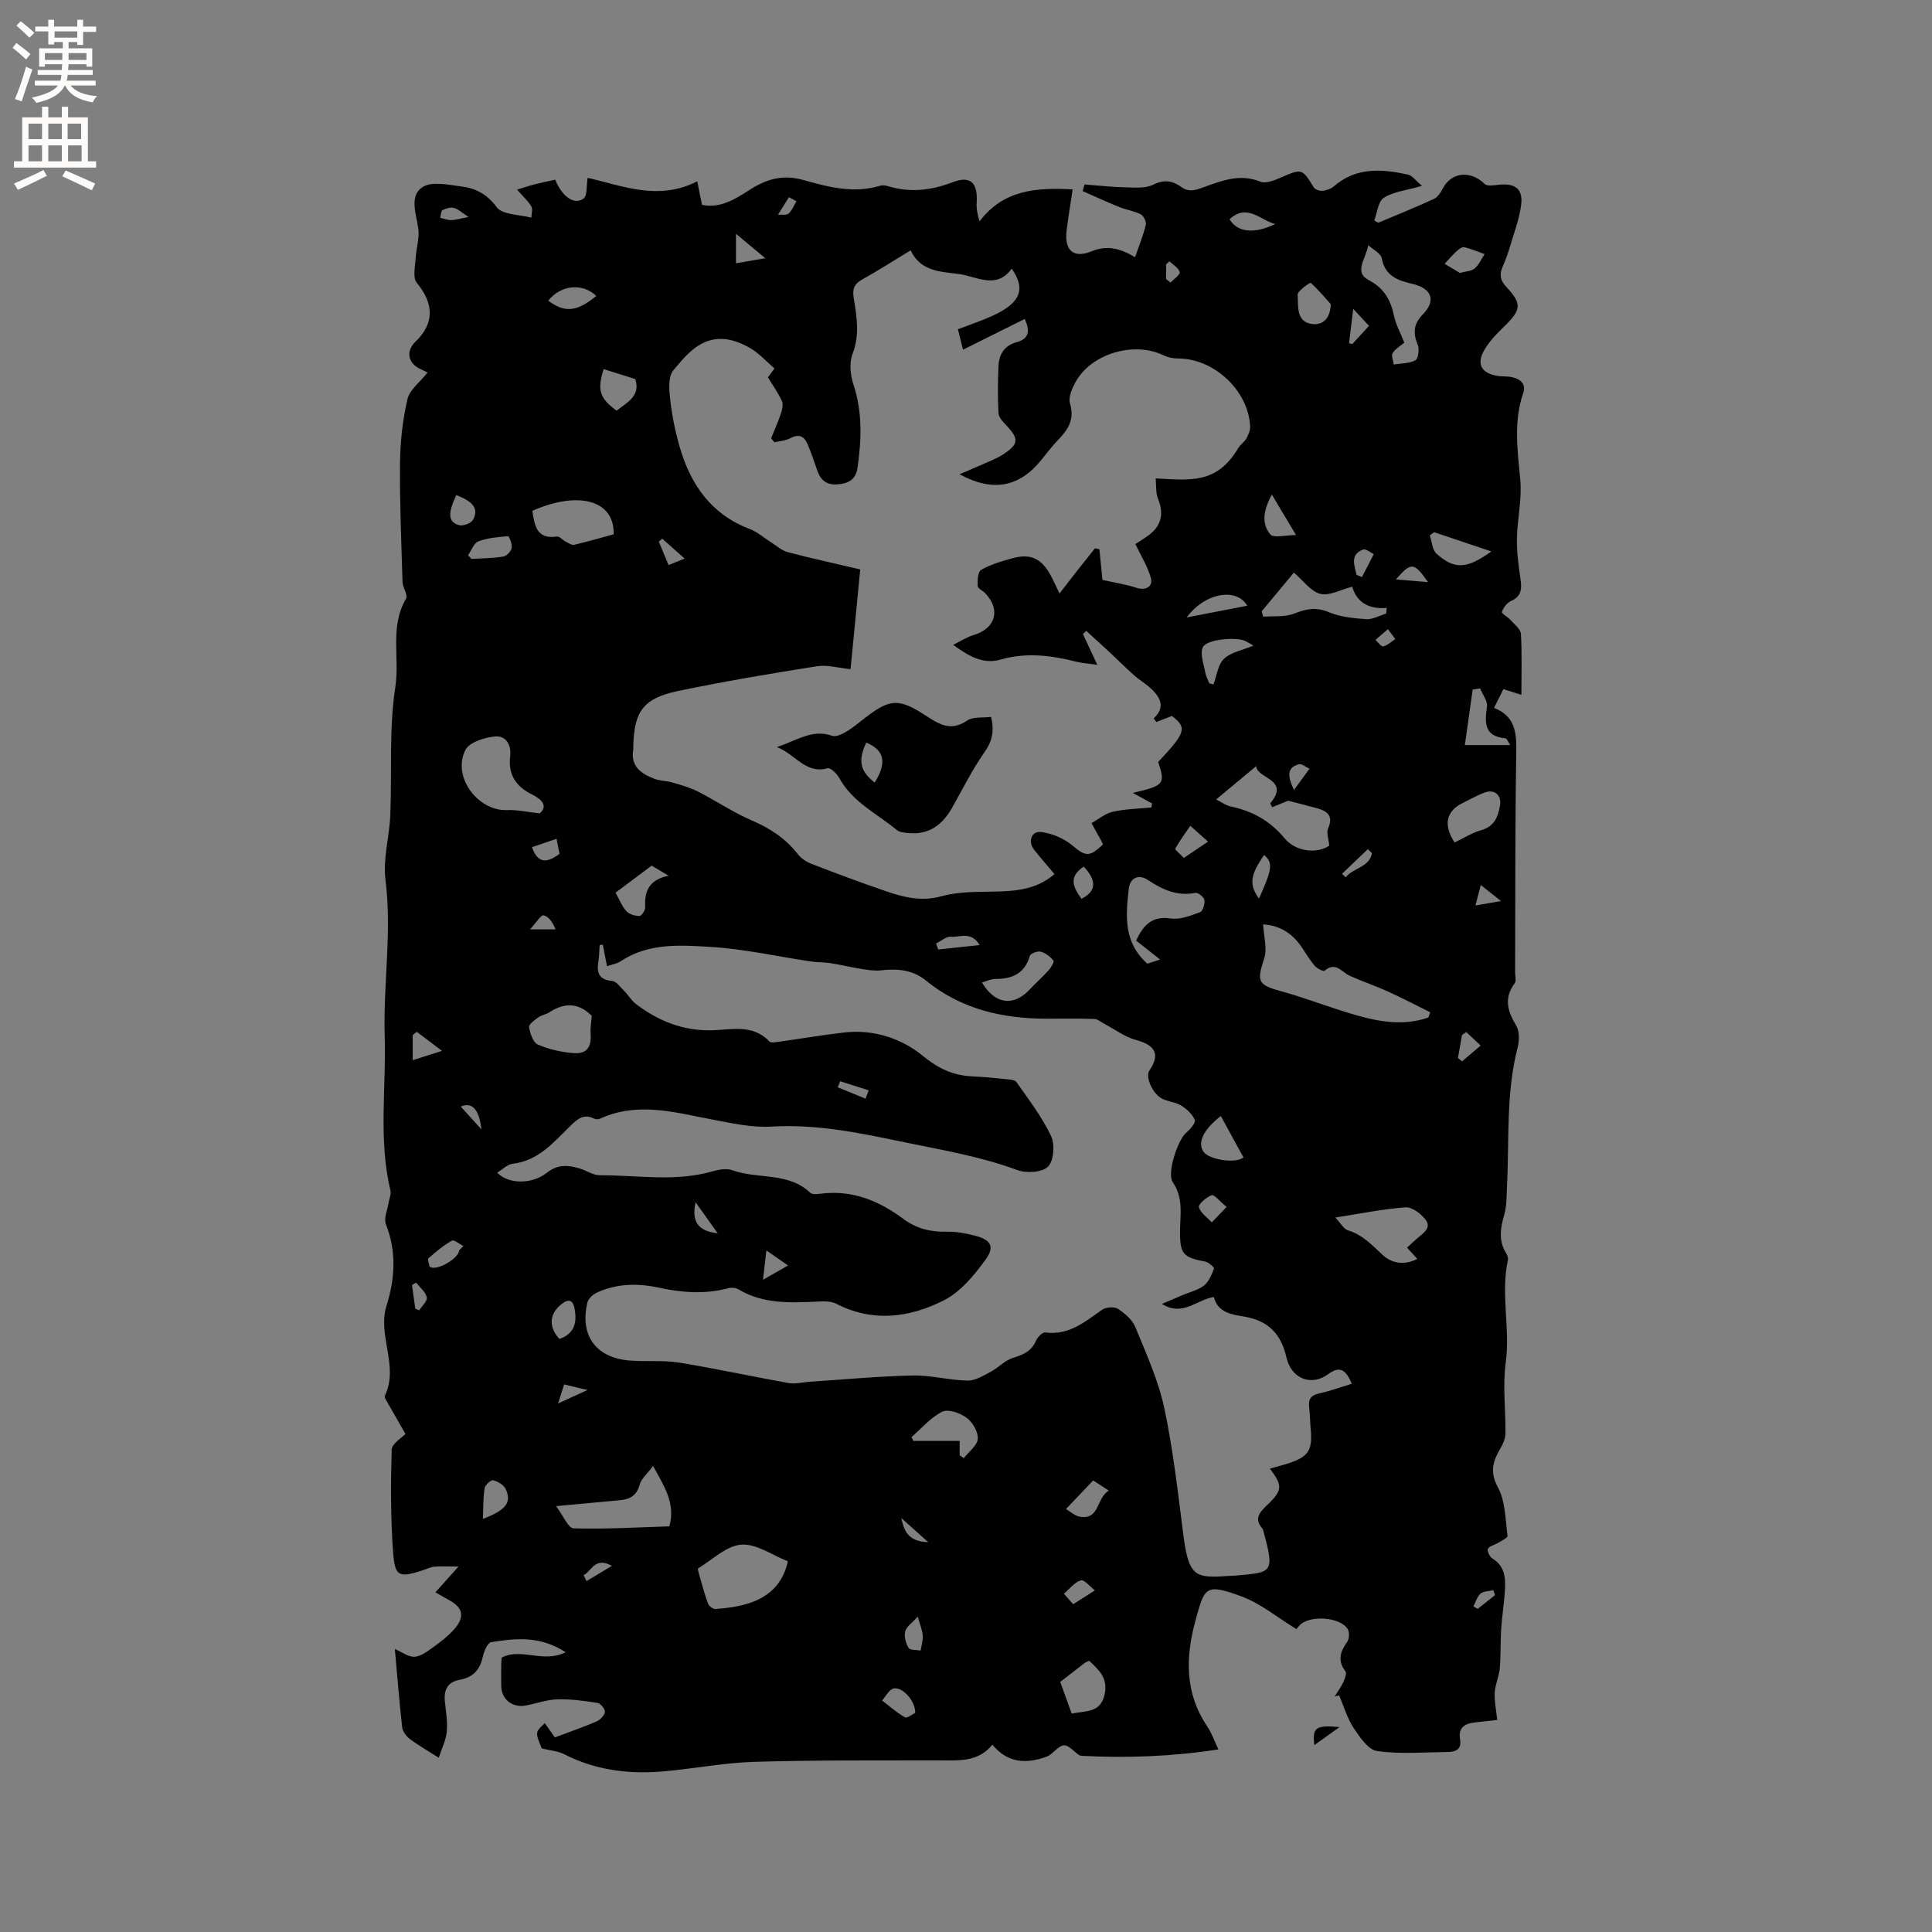 <svg enable-background="new 0 0 400 400" viewBox="0 0 400 400" xmlns="http://www.w3.org/2000/svg"><rect x="0" y="0" width="400" height="400" fill="#808080" stroke="none"/><g fill="#010102"><path d="m88.52 77.13c-.41-.2-.95-.49-1.5-.74-2.58-1.17-3.03-3.7-1-5.65 3.95-3.78 3.84-7.87.25-12.22-.84-1.02-.32-3.26-.23-4.93.11-2.11.85-4.27.56-6.3-.43-3.05-1.92-6.72.87-8.55 1.92-1.26 5.39-.48 8.1-.13 2.91.37 5.25 1.57 7.26 4.28 1.19 1.61 4.71 1.51 7.18 2.17.01-.8.33-1.77-.02-2.35-.69-1.15-1.74-2.08-2.94-3.45 1.68-.51 2.66-.85 3.66-1.1 1.42-.36 2.85-.65 4.24-.96 1.41 3.5 3.94 5.32 5.85 3.92.83-.61.59-2.69.87-4.3 6.95 1.55 14.54 4.89 22.69.72.29 1.43.61 3.01.98 4.87 3.79.81 6.99-1.26 9.81-3.07 3.58-2.31 6.95-3.24 11.06-2.1 5.2 1.45 10.44 2.88 15.91 1.24.48-.15 1.09-.13 1.58.02 4.62 1.43 8.98.97 13.55-.78 3.75-1.44 5.22.2 4.96 4.23-.08 1.18.15 2.39.59 3.88 5-6.59 11.81-7.02 19.28-6.62-.44 2.97-.91 5.74-1.25 8.54-.49 4.09 1.41 5.82 5.17 4.28 3.23-1.32 5.94-.61 9 1.22.82-2.37 1.69-4.48 2.22-6.68.16-.64-.44-1.89-1.04-2.2-1.38-.71-3.01-.92-4.46-1.51-2.55-1.03-5.05-2.19-7.57-3.3.13-.46.26-.91.39-1.37 2.79.21 5.58.53 8.37.59 1.96.04 4.2.27 5.84-.54 2.28-1.14 4.02-.82 5.82.47 1.58 1.13 2.83.7 4.58.07 3.73-1.35 7.56-2.9 11.79-1.17 1.1.45 2.86-.25 4.15-.81 4.5-1.94 4.44-1.98 6.93 2.02.28.45 1.22.74 1.81.68.81-.08 1.73-.4 2.33-.92 4.6-4.01 9.91-3.61 15.29-2.45.94.2 1.69 1.31 2.96 2.35-3.32.96-5.94 1.21-7.91 2.47-1.19.76-1.36 3.1-1.97 4.7.52.27.76.49.88.44 3.84-1.6 7.69-3.17 11.47-4.91.76-.35 1.37-1.27 1.78-2.07 1.8-3.51 5.78-3.91 8.73-1.02.53.52 1.94.27 2.92.16 3.37-.36 5.04.85 4.63 4.14-.36 2.87-1.42 5.66-2.25 8.47-.45 1.51-.99 3.01-1.62 4.46-.72 1.67-.4 2.82.9 4.2 3.14 3.33 2.91 4.66-.26 7.79-1.65 1.62-3.37 3.3-4.47 5.28-1.58 2.82-.5 4.63 2.65 5.21 1.04.19 2.14.06 3.16.29 1.74.4 2.98 1.36 2.29 3.38-2.02 5.92-1.13 11.86-.58 17.89.37 4.03-.64 8.17-.7 12.26-.04 2.82.37 5.65.77 8.46.28 1.98.08 3.44-2.01 4.36-.83.37-1.57 1.38-1.86 2.25-.11.33 1.24 1.06 1.82 1.71.79.89 2.05 1.85 2.11 2.83.24 4.07.1 8.16.1 12.63-1.74-.55-2.61-.82-3.73-1.18-.59 1.19-1.19 2.39-1.94 3.88 4.64 1.81 4.67 5.51 4.6 9.65-.24 15.06-.18 30.12-.23 45.17 0 .74.28 1.71-.08 2.19-2.3 3.07-1.5 5.79.31 8.79.71 1.19.64 3.18.26 4.64-2.4 9.38-1.69 18.96-2.17 28.47-.1 2-.02 4.09-.56 5.98-.79 2.75-1.25 5.33.33 7.92.26.43.52 1.05.42 1.5-1.55 7.07.52 14.19-.46 21.32-.65 4.76.01 9.7-.05 14.55-.01 1.03-.46 2.14-1 3.05-1.54 2.63-2.35 4.84-.58 8.11 1.57 2.89 1.55 6.68 2.01 10.1.05.39-1.27 1.01-2 1.46-.7.43-1.75.61-2.06 1.21-.22.42.37 1.66.92 2 2.52 1.51 2.75 3.9 2.61 6.38-.15 2.75-.61 5.48-.79 8.22-.18 2.71-.05 5.44-.29 8.15-.15 1.68-.94 3.3-1.04 4.97-.1 1.77.29 3.56.51 5.71-1.18.13-2.9.33-4.63.51-2.1.22-3.47 1.11-3.06 3.47.37 2.13-.91 2.63-2.56 2.65-4.88.05-9.82.48-14.6-.19-1.83-.25-3.61-2.87-4.87-4.77-1.34-2.03-2.03-4.48-3-6.75-.31.07-.61.13-.92.2.6-.97 1.29-1.89 1.76-2.92.33-.7.77-1.85.46-2.26-1.68-2.21-1.11-4.05.34-6.08.44-.62.54-1.94.17-2.59-1.48-2.66-8.14-3.07-10.11-.75-.27.32-.53.65-.55.67-3.92-2.39-7.41-5.32-11.44-6.8-7.49-2.76-7.58-1.78-9.43 4.92-2.09 7.58-2.3 15.06 2.39 21.99.92 1.36 1.46 2.97 2.33 4.8-9.65 1.48-18.91 1.81-28.22 1.33-.21-.01-.45-.04-.61-.15-1.08-.72-2.24-2.16-3.2-2.03-1.27.17-2.25 1.88-3.57 2.36-4.02 1.44-7.91 1.48-11.2-2.49-2.99 3.7-7.09 3.24-11.12 3.25-12.72.03-25.45-.08-38.16.3-6.43.19-12.83 1.49-19.26 2.01-6.96.56-13.73-.33-20.08-3.57-1.34-.69-2.98-.79-4.67-1.22-1.39-3.35-1.39-3.35.63-5.23.84 1.19 1.65 2.37 2.07 2.95 3.03-1.14 5.87-2.11 8.61-3.29.76-.33 1.64-1.21 1.76-1.96.09-.56-.87-1.78-1.49-1.88-2.76-.44-5.58-.83-8.36-.75-2.19.06-4.35.87-6.53 1.28-2.76.51-5.01-1.25-5.08-3.96-.04-1.59-.01-3.18 0-4.77 0-.41.07-.83.1-1.2 4.01-2.1 8.56 1.23 13.23-1.1-5.35-3.49-10.43-2.87-15.43-2.09-.73.11-1.49 1.92-1.73 3.05-.58 2.71-2.06 4.27-4.79 4.75-2.43.43-3.29 2.03-3.06 4.39.2 2.11.6 4.25.4 6.34-.17 1.8-1.06 3.54-1.66 5.4-2.49-1.59-4.34-2.63-6.01-3.9-.73-.56-1.47-1.56-1.57-2.43-.61-5.47-1.04-10.95-1.51-16.18 1.44.61 2.83 1.7 4.13 1.6 1.39-.11 2.77-1.24 4.01-2.12 1.46-1.05 2.91-2.18 4.09-3.51 2.34-2.63 1.93-4.53-1.11-6.16-.83-.45-1.65-.94-2.72-1.55 1.39-1.55 2.7-3.01 4.78-5.33-2.28 0-3.67-.09-5.03.03-.82.08-1.61.5-2.42.76-4.86 1.56-5.72 1.33-6.09-3.71-.52-7.06-.51-14.18-.3-21.27.04-1.27 2.12-2.47 2.85-3.27-1.34-2.34-2.77-4.82-4.18-7.31-.1-.17-.14-.46-.07-.62 2.95-6.15-1.59-12.44.33-18.6 1.76-5.65 2.11-11.2-.12-16.87-.49-1.24.34-3.01.57-4.53.13-.82.54-1.7.37-2.45-2.53-10.59-.86-21.33-1.19-31.99-.33-10.78 1.53-21.52.16-32.37-.55-4.31.8-8.84.99-13.28.37-8.89-.29-17.92 1.05-26.65.93-6.06-1.2-12.49 2.22-18.26.44-.74-.69-2.27-.73-3.44-.25-8.25-.6-16.51-.52-24.76.05-4.38.55-8.84 1.54-13.1.45-1.96 2.58-3.52 4.16-5.52zm108.83 56.38c1.42-.7 2.78-1.6 4.28-2.05 4.5-1.35 5.61-5.23 2.35-8.64-.51-.53-1.53-.98-1.56-1.5-.05-1.15.03-2.96.71-3.34 1.97-1.11 4.22-1.78 6.43-2.39 3.78-1.04 6-.02 7.92 3.44.64 1.15 1.15 2.36 1.88 3.85 1.38-1.79 2.53-3.29 3.7-4.78 1.21-1.54 2.43-3.06 3.65-4.58.3.06.61.13.91.19.25 2.48.49 4.96.63 6.35 2.8.63 4.97.95 7.01 1.63 1.87.63 3.53-.18 3.01-2.04-.66-2.36-2.02-4.51-3.2-7.01.58-.39 1.77-1.08 2.85-1.91 2.59-1.96 3.05-4.49 1.84-7.44-.51-1.25-.35-2.78-.49-4.24 7.28.37 12.66 1.19 17.11-6.3.42-.71 1.24-1.2 1.64-1.92.43-.77.85-1.71.81-2.56-.38-7.44-7.48-14.04-14.91-14.05-1.02 0-2.13-.21-3.04-.66-6.06-2.96-14.97-.36-18.19 5.52-.73 1.33-1.55 3.19-1.16 4.44 1.01 3.3-.38 5.41-2.45 7.55-1.32 1.37-2.46 2.91-3.68 4.39-4.49 5.43-9.96 6.43-16.74 2.73 1.59-.68 2.92-1.23 4.23-1.82 1.63-.74 3.35-1.35 4.84-2.32 3.22-2.11 3.24-3.2.65-5.95-.69-.74-1.6-1.66-1.65-2.54-.18-3.27-.15-6.56 0-9.83.11-2.41 1.25-4.2 3.77-4.89 2.3-.63 2.95-2.05 1.65-4.8-4.23 2.11-8.31 4.14-12.77 6.36-.33-1.33-.69-2.76-1.05-4.23 2.68-1.03 4.99-1.79 7.19-2.8 5.75-2.66 6.93-5.46 3.94-9.75-3.16 4.37-7.16 1.64-10.81 1.13-3.77-.52-8.01-.45-10.11-4.92-3.54 2.15-6.73 4.2-10.04 6.04-1.66.92-2.05 1.96-1.75 3.82.63 3.83 1.29 7.63-.24 11.58-.71 1.83-.46 4.37.18 6.31 1.9 5.73 1.68 11.46.85 17.28-.35 2.44-1.92 3.27-4.19 3.43-2.32.16-3.52-.98-4.2-3.03-.6-1.8-1.23-3.6-1.97-5.35-.71-1.64-1.83-2.12-3.57-1.18-.96.52-2.17.57-3.27.84-.23-.28-.46-.55-.69-.83.67-1.67 1.42-3.31 1.99-5.01.28-.84.57-1.94.26-2.66-.75-1.69-1.86-3.22-2.91-4.95.32-.43.81-1.08 1.36-1.83-1.7-1.47-3.15-3.11-4.94-4.16-1.7-1-3.73-1.84-5.66-1.95-4.82-.28-7.71 3.33-10.35 6.5-1.12 1.35-.86 4.16-.62 6.24.37 3.24 1.04 6.49 1.95 9.63 2.25 7.79 6.51 13.93 14.47 16.96 1.62.62 3 1.87 4.5 2.81 1.11.7 2.16 1.67 3.38 1.99 4.89 1.29 9.84 2.37 15.02 3.58-.68 6.97-1.33 13.76-2 20.65-2.58-.25-4.85-.94-6.97-.6-9.62 1.53-19.23 3.13-28.76 5.13-7.21 1.51-9.11 4.25-9.25 11.5 0 .21.01.43-.02.64-.57 3.49 1.68 4.99 4.38 6.03 1.16.45 2.51.41 3.72.76 1.8.53 3.64 1.04 5.3 1.88 3.74 1.91 7.25 4.3 11.09 5.95 3.81 1.64 7.06 3.75 9.61 7.03.67.86 1.73 1.57 2.75 1.97 5.13 1.98 10.29 3.91 15.49 5.69 3.7 1.27 7.36 2.18 11.46 1.04 3.17-.88 6.64-.91 9.98-.95 4.78-.06 9.45-.2 13.44-3.64-1.51-1.79-2.9-3.38-4.22-5.04-1.35-1.71-.56-3.95 1.51-3.67 2.22.3 4.63 1.31 6.35 2.73 2.79 2.32 3.5 2.57 6.4-.15-.12-.26-.24-.55-.38-.82-.66-1.2-1.33-2.4-2-3.6 1.47-.81 2.86-2.01 4.43-2.36 2.59-.58 5.31-.62 7.97-.88.05-.28.1-.55.15-.83-1.27-.69-2.54-1.39-4-2.19 6.51-1.5 6.77-1.84 5.26-6.41 5.77-6.12 6.02-7.09 2.83-9.52-1.22.48-2.21.87-3.2 1.26-.19-.26-.37-.52-.56-.77 2.33-2.11 1.5-4.08-.18-5.8-1.15-1.18-2.64-2.01-3.88-3.11-1.76-1.56-3.41-3.23-5.13-4.83-1.58-1.47-3.19-2.92-4.78-4.37-.23.22-.46.44-.68.66.9 1.93 1.8 3.86 2.97 6.37-2.04-.29-3.19-.35-4.29-.63-5.19-1.32-10.41-1.98-15.65-.47-3.62 1.06-6.55-.59-9.89-3.03zm-72.54 62.08c-.22.02-.44.04-.66.07-.08 1.11-.07 2.23-.25 3.32-.37 2.31-.01 3.86 2.83 4.11.88.08 1.71 1.28 2.48 2.05.88.88 1.53 2.04 2.51 2.77 4.59 3.47 9.62 5.51 15.57 5.4 4.07-.08 8.55-1.37 12.01 2.32.34.36 1.4.13 2.11.03 4.51-.62 9-1.4 13.53-1.91 5.96-.67 11.79 1.31 15.97 4.74 3.4 2.8 6.45 4.19 10.52 4.37 2.22.1 4.44.31 6.65.55.82.09 2.01.11 2.37.63 2.54 3.62 5.27 7.18 7.15 11.13.83 1.74.59 5.14-.61 6.36-1.19 1.21-4.49 1.42-6.37.72-7.58-2.82-15.45-4.12-23.31-5.75-9.15-1.9-18.14-3.82-27.59-3.25-4.02.24-8.16-.69-12.17-1.45-7.79-1.47-15.52-3.78-23.34-.18-.33.15-.88.15-1.2-.02-2.16-1.09-3.47.09-4.93 1.51-3.45 3.37-6.59 7.22-11.93 7.83-1.1.13-2.1 1.18-3.2 1.84 2.2 2.39 7.15 2.5 10.26.03 2.26-1.8 4.43-1.61 6.82-.89 1.41.43 2.79 1.42 4.18 1.41 7.7-.05 15.45 1.4 23.09-.76 1.38-.39 3.07-.74 4.32-.29 5.27 1.91 11.56.32 16.14 4.67.41.39 1.45.28 2.17.19 6.49-.83 12.03 1.45 17.1 5.22 2.66 1.98 5.6 2.73 8.91 2.65 1.98-.05 4.02.33 5.95.83 3.22.83 4.12 2.25 2.19 4.91-2.36 3.25-5.2 6.72-8.66 8.47-7.08 3.59-14.7 4.62-22.3.7-1.09-.57-2.61-.5-3.92-.44-5.62.25-11.22.53-16.34-2.55-.54-.32-1.41-.39-2.03-.23-4.84 1.3-9.63.94-14.47-.11-4.33-.94-8.66-.86-12.76 1.02-.82.38-1.79 1.24-1.98 2.05-1.63 6.86 1.77 11.49 8.82 12.03 3.37.26 6.83-.11 10.15.42 7.6 1.23 15.13 2.89 22.71 4.24 1.37.24 2.86-.18 4.29-.27 7.12-.47 14.23-1.14 21.36-1.3 3.77-.08 7.56.98 11.35 1.06 1.6.03 3.29-1.02 4.82-1.83 1.6-.84 2.92-2.36 4.58-2.87 2.15-.65 3.87-1.38 4.8-3.59.31-.73 1.35-1.76 1.92-1.68 4.87.65 8.19-2.2 11.76-4.7.79-.55 2.51-.69 3.26-.2 1.44.94 3 2.26 3.62 3.79 2.24 5.48 4.75 10.97 5.98 16.71 1.85 8.66 2.83 17.52 3.96 26.32 1.11 8.66 2.49 8.99 9.27 8.49.42-.03.85-.01 1.27-.05 7.82-.73 8.5-.3 5.98-9.39-.03-.1-.03-.23-.1-.3-1.89-2.1-.62-3.45.97-4.97 3.17-3.01 3.18-4 .53-7.51 1.24-.35 2.47-.65 3.66-1.04 4.35-1.39 5.2-2.72 4.78-7.2-.14-1.48-.12-2.97-.31-4.44-.21-1.66.32-2.5 2.05-2.88 2.29-.5 4.5-1.32 6.77-2.01-1.11-2.63-2.29-3.91-4.86-2-3.47 2.58-7.65 1.01-8.67-3.46-1.1-4.81-3.71-7.57-8.62-8.42-2.61-.46-5.58-.76-6.41-4.08-3.55.54-6.48 4.14-10.74 1.43 1.71-.73 3.05-1.3 4.39-1.87 1.46-.62 3.12-.99 4.32-1.94 1.01-.8 1.58-2.24 2.06-3.51.09-.24-1.12-1.32-1.84-1.45-4.55-.84-5.22-1.6-5.19-6.28.03-3.44.74-6.89-1.5-10.14-1.28-1.86 1.05-8.76 2.73-10.2.83-.71 2.05-2.1 1.83-2.68-.47-1.19-1.66-2.27-2.81-2.99-1.13-.71-2.63-.8-3.86-1.38-2.05-.97-3.64-4.57-2.73-5.89 2.29-3.31 1.25-5.23-2.74-6.3-2.32-.62-4.38-2.2-6.56-3.34-.7-.37-1.4-1.01-2.11-1.03-3.35-.11-6.7-.04-10.05-.05-9.1-.03-17.58-2.02-24.81-7.9-2.77-2.26-5.92-2.49-9.3-2.11-1.33.15-2.72-.08-4.06-.29-2.14-.34-4.25-.86-6.39-1.2-1.35-.21-2.74-.15-4.09-.35-6.91-1.03-13.78-2.59-20.73-3.01-6.3-.38-12.88-.87-18.64 2.98-.79.52-1.82.67-2.81 1.01-.36-1.75-.61-3.1-.87-4.45zm170.91 15.08c.13-.36.26-.73.4-1.09-2.93-1.45-5.83-2.97-8.81-4.32-2.58-1.17-5.28-2.07-7.87-3.24-1.67-.75-2.92-3.03-5.21-1.03-.23.2-1.56-.48-2.04-1.04-1.02-1.19-1.83-2.57-2.71-3.88-2.01-3-4.8-4.53-7.97-4.68.13 2.45.9 4.97.23 7.02-1.57 4.89-1.37 5.47 3.69 6.87 4.64 1.28 9.15 3.02 13.76 4.43 5.44 1.68 10.94 2.89 16.53.96zm-132.6 112.58c-3.2-1.25-6.52-3.68-9.65-3.45-3.08.23-5.97 3.13-8.92 4.91-.11.07.02.6.1.9.62 2.14 1.17 4.29 1.93 6.38.19.52 1.05 1.17 1.57 1.13 6.19-.43 13.22-1.9 14.97-9.87zm100.27-156.12c-.14-.27-.27-.53-.41-.8 4.25-5.03-2.78-5.1-2.89-7.71-2.85 2.37-5.51 4.58-8.3 6.9 1.15.57 2.04 1.25 3.04 1.46 4.48.94 8.08 2.93 11.13 6.58 2.52 3.02 7.07 3.11 9.25 1.51-.12-1.35-.64-2.65-.24-3.55 1.11-2.54-.07-3.55-2.22-4.16-2.12-.59-4.26-1.11-6.06-1.58-1.21.5-2.26.93-3.3 1.35zm-151.64 1.27c1.71-1.47.51-2.86-1.58-3.9-3.3-1.63-5-4.09-4.55-7.86.29-2.4-.85-4.38-3.15-4.16-2.17.21-5.28 1.18-6.1 2.78-2.84 5.51 2.55 12.74 8.69 12.46 1.98-.08 3.98.39 6.69.68zm3.38 143.43c1.47 1.95 2.51 4.57 3.62 4.6 6.61.19 13.23-.21 19.84-.42 1.3-4.81-1.04-8.18-3.37-12.5-1.23 1.64-2.44 2.62-2.77 3.84-.61 2.27-2 3.06-4.09 3.25-4.08.37-8.15.76-13.23 1.23zm175.62-240.87c-.7.58-1.79 1.2-2.41 2.13-.34.51.12 1.56.22 2.37 1.52-.24 3.21-.18 4.49-.87.6-.32.84-2.3.47-3.21-1-2.44-.89-4.3 1.07-6.3 2.81-2.89 1.81-5.4-2.2-6.32-2.96-.68-5.63-1.59-6.31-5.28-.19-1.04-1.83-1.82-2.8-2.72-.46 2.79-3.08 5.56.1 7.23 3.17 1.66 4.55 4.11 5.23 7.39.34 1.69 1.23 3.26 2.14 5.58zm.56 187.35c.81-.74 1.48-1.39 2.2-2 1.21-1.02 2.93-2.12 1.63-3.8-.95-1.23-2.79-2.64-4.14-2.54-4.66.33-9.27 1.29-14.54 2.11 1.18 1.24 1.75 2.38 2.58 2.63 3.07.92 5.05 3.1 7.29 5.17 1.76 1.62 4.37 2.18 7.11.76-.82-.9-1.43-1.57-2.13-2.33zm-56.09-63.57c1.52-3.22 3.28-5.16 7.17-4.58 1.93.29 4.13-.59 6.07-1.3.57-.21 1.02-1.72.9-2.54-.09-.59-1.31-1.56-1.85-1.46-3.74.73-6.79-.63-9.78-2.63-2-1.34-3.78-.5-4.04 1.84-.61 5.49-1.12 11.02 3.85 15.44.55-.17 1.41-.45 2.65-.85-1.76-1.39-3.24-2.55-4.97-3.92zm-125-88.98c.46 3.1.9 5.95 5.09 5.32.53-.08 1.16.72 1.78 1.04.58.29 1.27.79 1.8.67 2.76-.64 5.47-1.44 8.15-2.17.23-6.99-7.16-9.12-16.82-4.86zm157.67 12.79c-2.38 2.86-4.52 5.43-6.66 8 .1.38.2.75.29 1.13 2.15-.17 4.49.12 6.41-.64 2.5-.99 4.56-1.41 7.21-.29 2.37 1 5.12 1.26 7.73 1.44 1.34.09 2.73-.74 4.11-1.15.04-.39.09-.78.13-1.17-3.73.3-6.23-1.18-7.14-4.4-2.43.62-4.75 1.95-6.62 1.48-1.97-.51-3.49-2.72-5.46-4.4zm-145.37 91.77c-2.72-2.74-5.66-2.78-8.79-.73-.7.46-1.63.57-2.3 1.06-.76.55-1.99 1.45-1.89 2 .22 1.3.81 3.17 1.79 3.6 2.27 1 4.83 1.57 7.32 1.78 2.85.24 3.86-1.21 3.63-4.13-.08-1.11.14-2.25.24-3.58zm178.64-35.89c1.92-.92 3.64-2.03 5.53-2.56 2.69-.76 3.43-2.7 3.86-5.03.39-2.17-1.08-3.52-3.16-2.76-1.57.58-3.04 1.44-4.55 2.17-3.39 1.65-4.09 4.52-1.68 8.18zm-102.47 126.88c.28.2.57.4.85.59 1.03-1.33 2.8-2.61 2.9-4.01.11-1.43-1.08-3.44-2.32-4.36-1.33-.99-3.82-1.86-5.04-1.25-2.4 1.19-4.27 3.45-6.37 5.26.14.26.27.52.41.79h9.57zm20.82 46.91c.83 2.29 1.59 4.41 2.37 6.56 3.02-.61 6.04-.1 6.84-4.08.68-3.37-1.26-4.98-3.21-6.86-.43.21-.74.31-.98.49-1.58 1.21-3.15 2.44-5.02 3.89zm-16.2-144.8c2.69 4.53 6.52 5.01 9.83 1.49 1.3-1.38 2.72-2.64 3.99-4.05.5-.56 1.18-1.76.97-2-.68-.8-1.64-1.57-2.63-1.83-.66-.17-2.11.37-2.25.87-1.08 3.71-3.69 4.8-7.2 4.79-.89-.01-1.77.46-2.71.73zm54.14 36.22c-1.62-2.96-3.14-5.74-4.69-8.58-3.74 2.91-4.92 5.63-3.51 7.49 1.18 1.55 6.55 2.42 8.2 1.09zm48.99-97.11c-.51.08-1.03.17-1.54.25-.53 3.72-1.05 7.45-1.62 11.48h9.39c-.44-.66-.68-1.37-.98-1.4-4.45-.4-4.3-3.21-3.83-6.58.16-1.16-.91-2.49-1.42-3.75zm-168.01 38.77c-1.15-.68-2.3-1.36-3.51-2.08-2.55 1.91-4.97 3.72-7.48 5.6.86 1.52 1.35 2.87 2.26 3.84.61.65 1.8.99 2.72.99.41 0 1.21-1.22 1.17-1.84-.24-3.51 1-5.72 4.84-6.51zm170.34-67.13c-4.3-1.45-8.07-2.72-11.83-3.98-.31.21-.61.42-.92.63.45 1.3.51 3.05 1.41 3.84 3.73 3.28 6.22 3.18 11.34-.49zm-33.25-51.2c-.92-1.03-2.43-2.84-4.15-4.42-.11-.1-2.76 1.68-2.71 2.48.16 2.21-.33 5.36 2.63 5.99 1.36.3 4.07.14 4.23-4.05zm-143.99 15.51c-2.45-.77-4.5-1.41-6.55-2.06-1.37 4.32-.86 6.02 2.68 8.6 2.17-1.7 5.01-3.02 3.87-6.54zm127.97 55.19c-.55-.32-1.08-.67-1.64-.94-1.88-.93-8.09-.39-8.84 1.3-.61 1.39.21 3.44.51 5.18.14.79.56 1.52.85 2.28.29.07.57.14.86.21.68-1.81.91-4.1 2.17-5.3 1.45-1.37 3.82-1.78 6.09-2.73zm-162.6-18.7c.24.25.49.5.73.75 2.2-.14 4.41-.14 6.57-.49.69-.11 1.6-1.08 1.74-1.78.15-.77-.53-2.45-.75-2.43-2.08.16-4.24.34-6.16 1.07-.94.36-1.43 1.89-2.13 2.88zm132.67 193.65c-1.45-.95-2.53-1.65-3.24-2.11-1.95 2.05-3.57 3.75-5.63 5.92.88.51 1.84 1.43 2.91 1.6 4.13.65 3.33-3.88 5.96-5.41zm72.69-252.11c1.31-.36 2.43-.37 3.06-.93.88-.77 1.38-1.96 2.05-2.97-1.42-.5-2.81-1.11-4.26-1.43-.45-.1-1.16.48-1.61.9-.85.79-1.61 1.69-2.4 2.54 1.11.67 2.21 1.33 3.16 1.89zm-178.81 4.76c-2.85-2.77-7.42-2.24-9.94.98 3.39 2.55 5.95 2.33 9.94-.98zm-23.48 253.21c4.89-1.86 6.01-3.49 4.72-6.2-.41-.85-1.61-1.56-2.59-1.81-.45-.11-1.65.97-1.76 1.63-.32 1.93-.26 3.91-.37 6.38zm158.26-189.07c-2.18-3.79-8.7-2.76-12.54 2.42 4.36-.84 8.37-1.61 12.54-2.42zm5.09-23.02c-1.71 3.15-2.22 5.99-.31 8.26.68.81 3.14.13 5.32.13-1.83-3.06-3.27-5.47-5.01-8.39zm-18.22 75.24c1.88-1.27 3.44-2.32 5.01-3.38-1.22-1.09-2.45-2.18-3.67-3.27-1.07 1.56-2.19 3.09-3.12 4.74-.1.18.91.99 1.78 1.91zm-55.61 177c.03-2.53-2.68-5.46-4.49-5.04-.94.22-1.6 1.62-2.38 2.48 1.56 1.19 3.05 2.52 4.74 3.48.45.26 1.56-.66 2.13-.92zm-73.66-77.41c3.28-1.17 3.62-3.58 3.13-6.28-.29-1.61-1.09-2.18-2.64-.99-2.58 1.99-2.83 4.74-.49 7.27zm-21.37-174.71c-1.8 3.88-1.69 5.57.6 6.22.82.23 2.48-.39 2.87-1.11 1.22-2.24.08-3.79-3.47-5.11zm160.11-57.13c1.56 2.73 5.1 3.11 9.44 1.01-3.21-.88-5.79-4.31-9.44-1.01zm-159.5 213.47c.29-.29.59-.58.88-.86-.82-.41-1.95-1.38-2.39-1.13-1.75.99-3.32 2.32-4.85 3.65-.24.21.12 1.11.22 1.68.01.07.15.13.24.17 1.5.71 5.86-1.89 5.9-3.51zm127.12 73.29c1.72-1.1 3.11-1.98 4.5-2.87-.99-.75-2.2-2.28-2.91-2.07-1.32.39-2.36 1.78-3.51 2.76.5.56 1 1.13 1.92 2.18zm-32.18 2.57c-1.18 1.31-2.35 2.07-2.6 3.05-.26 1.05.13 2.46.71 3.43.29.49 1.62.38 2.48.54.17-1.04.52-2.1.44-3.13-.09-1.13-.57-2.23-1.03-3.89zm63.95-84.83c-1.48-1.21-2.58-2.62-3.09-2.43-1.1.41-2.79 1.85-2.64 2.47.3 1.2 1.71 2.12 2.66 3.16.85-.88 1.7-1.76 3.07-3.2zm-101.58-201.47v6.1c1.92-.33 3.67-.63 6.07-1.05-2.23-1.86-3.94-3.28-6.07-5.05zm72 131.01c-3.34 2.21-2.08 4.41-.47 6.67 3.07-1.56 3.22-3.72.47-6.67zm-138.08 34.21c-.28.22-.56.44-.85.66v5.21c1.82-.58 3.38-1.08 6.06-1.93-2.21-1.68-3.71-2.81-5.21-3.94zm175.42-36.61c-2.91 4.2-3.13 6.08-1.07 9.03 2.78-6.13 2.93-7.44 1.07-9.03zm-58.91 18.65c-1.73-2.96-4.08-1.56-5.91-1.73-.98-.09-2.07.9-3.1 1.4.15.41.3.83.45 1.24 2.7-.29 5.41-.58 8.56-.91zm99.04 23.38c.28.23.56.46.85.69 1.29-1.09 2.58-2.18 3.86-3.27-.99-.93-1.99-1.86-2.98-2.79-.3.2-.59.4-.89.61-.27 1.58-.56 3.17-.84 4.76zm-33.95-55.49c1.07-1.47 2.15-2.94 3.22-4.41-.75-.33-1.6-1.08-2.22-.91-2.68.71-2.19 2.76-1 5.32zm-157.76 11.84c1.25 3.57 3.23 3.22 5.7 1.38-.2-.99-.39-1.96-.61-3.11-1.82.62-3.31 1.13-5.09 1.73zm170.72-56.38c.37.15.75.31 1.12.46.82-1.59 1.63-3.17 2.45-4.76-.74-.34-1.66-1.15-2.2-.95-2.79 1.04-1.81 3.25-1.37 5.25zm-1.55-47.96c.22.06.44.12.66.19 1.11-1.21 2.22-2.43 3.47-3.79-1.04-1.12-1.98-2.13-3.27-3.51-.33 2.81-.59 4.96-.86 7.11zm-135.29 177.86c-.9 4.02.52 5.97 4.57 6.42-1.8-2.53-3.19-4.47-4.57-6.42zm19.14 13.08c-1.52-1.06-2.59-1.79-4.49-3.11-.26 2.26-.43 3.8-.7 6.08 2.23-1.27 3.48-1.98 5.19-2.97zm132.5-141.48c-2.94-4.17-3.49-4.19-6.64-.56 2.31.2 4.1.35 6.64.56zm-209.68 150.43c.27.12.54.23.81.35.57-.91 1.74-1.95 1.57-2.7-.24-1.12-1.42-2.04-2.2-3.05-.29.17-.58.34-.86.5.23 1.64.46 3.27.68 4.9zm51.13-159.43c-.24.21-.47.41-.71.62.65 1.56 1.3 3.13 2.02 4.85 1.14-.46 1.93-.78 3.33-1.34-1.81-1.61-3.23-2.87-4.64-4.13zm-40.1-66.59c-1.46-.95-2.18-1.68-3.02-1.88-.73-.18-1.68.09-2.37.46-.34.18-.33 1.03-.47 1.58.76.17 1.51.49 2.27.48.91-.02 1.81-.31 3.59-.64zm12.73 147.49h5.27c-.56-1.45-1.4-2.68-2.47-2.91-.55-.12-1.49 1.49-2.8 2.91zm174.3-15.8c-.28-.27-.57-.54-.85-.81-1.78 1.7-3.56 3.4-5.34 5.1.25.24.51.49.76.73 1.5-1.96 4.98-2.08 5.43-5.02zm-110.09 47.24c-.17.42-.33.83-.5 1.25 1.92.79 3.83 1.57 5.75 2.36.22-.58.43-1.16.65-1.73-1.97-.63-3.93-1.25-5.9-1.88zm136.82-37.31c-1.68-1.33-2.73-2.16-4.19-3.32-.47 1.82-.75 2.86-1.1 4.24 1.68-.3 2.99-.52 5.29-.92zm-193.97 100.08c-.37 1.16-.7 2.19-1.26 3.94 2.24-1.02 3.81-1.74 6.09-2.78-2.15-.52-3.37-.81-4.83-1.16zm124.64-228.85c.3.24.61.48.91.72.68-.73 2.01-1.61 1.89-2.16-.19-.86-1.37-1.51-2.13-2.24-.23.22-.45.43-.68.65.01 1 .01 2.01.01 3.03zm45.92 72.48c-1.11.95-1.85 1.59-2.59 2.23.55.48 1.22 1.44 1.62 1.34.9-.23 1.67-.98 2.49-1.52-.43-.58-.86-1.16-1.52-2.05zm-166.54 195.85c.21.41.41.82.62 1.24 1.56-.94 3.13-1.88 5.25-3.16-3.62-1.98-4.2 1.18-5.87 1.92zm188.71 4.14c-.12-.34-.23-.67-.35-1.01-.9.21-2.02.17-2.65.7-.72.61-1 1.74-1.48 2.64.3.17.59.35.89.52 1.2-.95 2.39-1.9 3.59-2.85zm-117.35-10.96c-1.73-1.55-3.47-3.1-5.56-4.98.66 3.48 2.12 4.86 5.56 4.98zm-27.29-277.62c-.52-.28-1.03-.57-1.55-.85-.75 1.21-1.51 2.42-2.26 3.63.74-.06 1.73.16 2.18-.23.73-.64 1.1-1.68 1.63-2.55zm-69.49 187.44c1.31 1.45 2.56 2.83 4.26 4.7-.43-4.16-1.97-5.72-4.26-4.7z"/><path d="m272.13 361.3c-.47-3.63.26-4.17 5.21-3.73-2.04 1.46-3.51 2.51-5.21 3.73z"/><path d="m160.83 154.67c4.11-1.3 7.28-3.8 11.42-2.34.78.28 2.04-.29 2.89-.8 1.45-.86 2.75-1.97 4.09-3 4.98-3.82 6.84-3.98 12.19-.53 2.81 1.81 5.31 3.6 8.8 1.19 1.21-.84 3.22-.54 4.97-.77.71 2.93.24 5.04-1.38 7.34-2.54 3.62-4.51 7.64-6.7 11.5-1.99 3.51-4.79 5.62-9.02 5.22-.82-.08-1.82-.15-2.41-.63-4.12-3.41-9.18-5.77-11.91-10.76-.49-.89-1.82-2.19-2.42-2.03-4.6 1.25-6.63-2.9-10.52-4.39zm18.52-.93c-1.77 3.76-1.28 5.94 1.75 8.28 2.54-4.14 2.07-6.66-1.75-8.28z"/></g><path d="m2.6 9.9.8-1c.9.7 1.9 1.4 2.9 2.3l-.9 1.1c-1.1-1-2-1.8-2.8-2.4zm.5 10.6c.9-2.1 1.6-4.3 2.3-6.7.4.2.8.4 1.3.6-.7 2.1-1.5 4.3-2.2 6.6zm.3-15.2.9-.9c1 .8 2 1.6 2.8 2.4l-1 1c-.9-.9-1.8-1.7-2.7-2.5zm12.6-1.2h1.2v1.4h2.7v1.1h-2.7v2.7h-1.2v-.6h-1.8v1.3h4.9v3.8h-1.2v-.5h-3.7c0 .4-.1.9-.1 1.2h5.1v1h-5.2c0 .5-.1.9-.2 1.2h6v1h-5.2c1.1 1.3 2.9 2 5.5 2.2-.4.4-.7.8-.9 1.3-2.9-.5-4.8-1.6-5.7-3.5h-.1c-.8 1.7-2.7 2.9-5.9 3.6-.2-.4-.6-.8-.9-1.1 2.8-.6 4.6-1.4 5.4-2.5h-4.8v-1h5.3c.1-.3.2-.7.2-1.2h-4.9v-1h5c0-.4 0-.8.1-1.2h-3.6v.5h-1.2v-3.8h4.9v-1.3h-1.8v.5h-1.2v-2.7h-2.7v-1h2.7v-1.4h1.2v1.4h4.8zm-6.7 8.3h3.6c0-.4 0-.9 0-1.4h-3.6zm1.9-4.6h4.8v-1.3h-4.7v1.3zm6.7 3.2h-3.7v1.4h3.7z" fill="#fcfbfa"/><path d="m8.7 22.1h1.3v2.2h2.8v-2.2h1.3v2.2h4.1v9.1h1.7v1.3h-17v-1.3h1.7v-9.1h4.1zm.3 13.1.7 1.2c-1.8.9-3.8 1.9-6 2.9-.2-.4-.5-.8-.8-1.3 2.3-1 4.4-1.9 6.1-2.8zm-3.1-6.4h2.8v-3.2h-2.8zm0 4.6h2.8v-3.3h-2.8zm4.1-4.6h2.8v-3.2h-2.8zm0 4.6h2.8v-3.3h-2.8zm3.6 1.9c2.1.9 4.1 1.8 6.1 2.7l-.7 1.4c-2.2-1.1-4.2-2-6.1-2.9zm3.2-9.7h-2.8v3.2h2.8zm-2.7 7.8h2.8v-3.3h-2.8z" fill="#fcfbfa"/></svg>